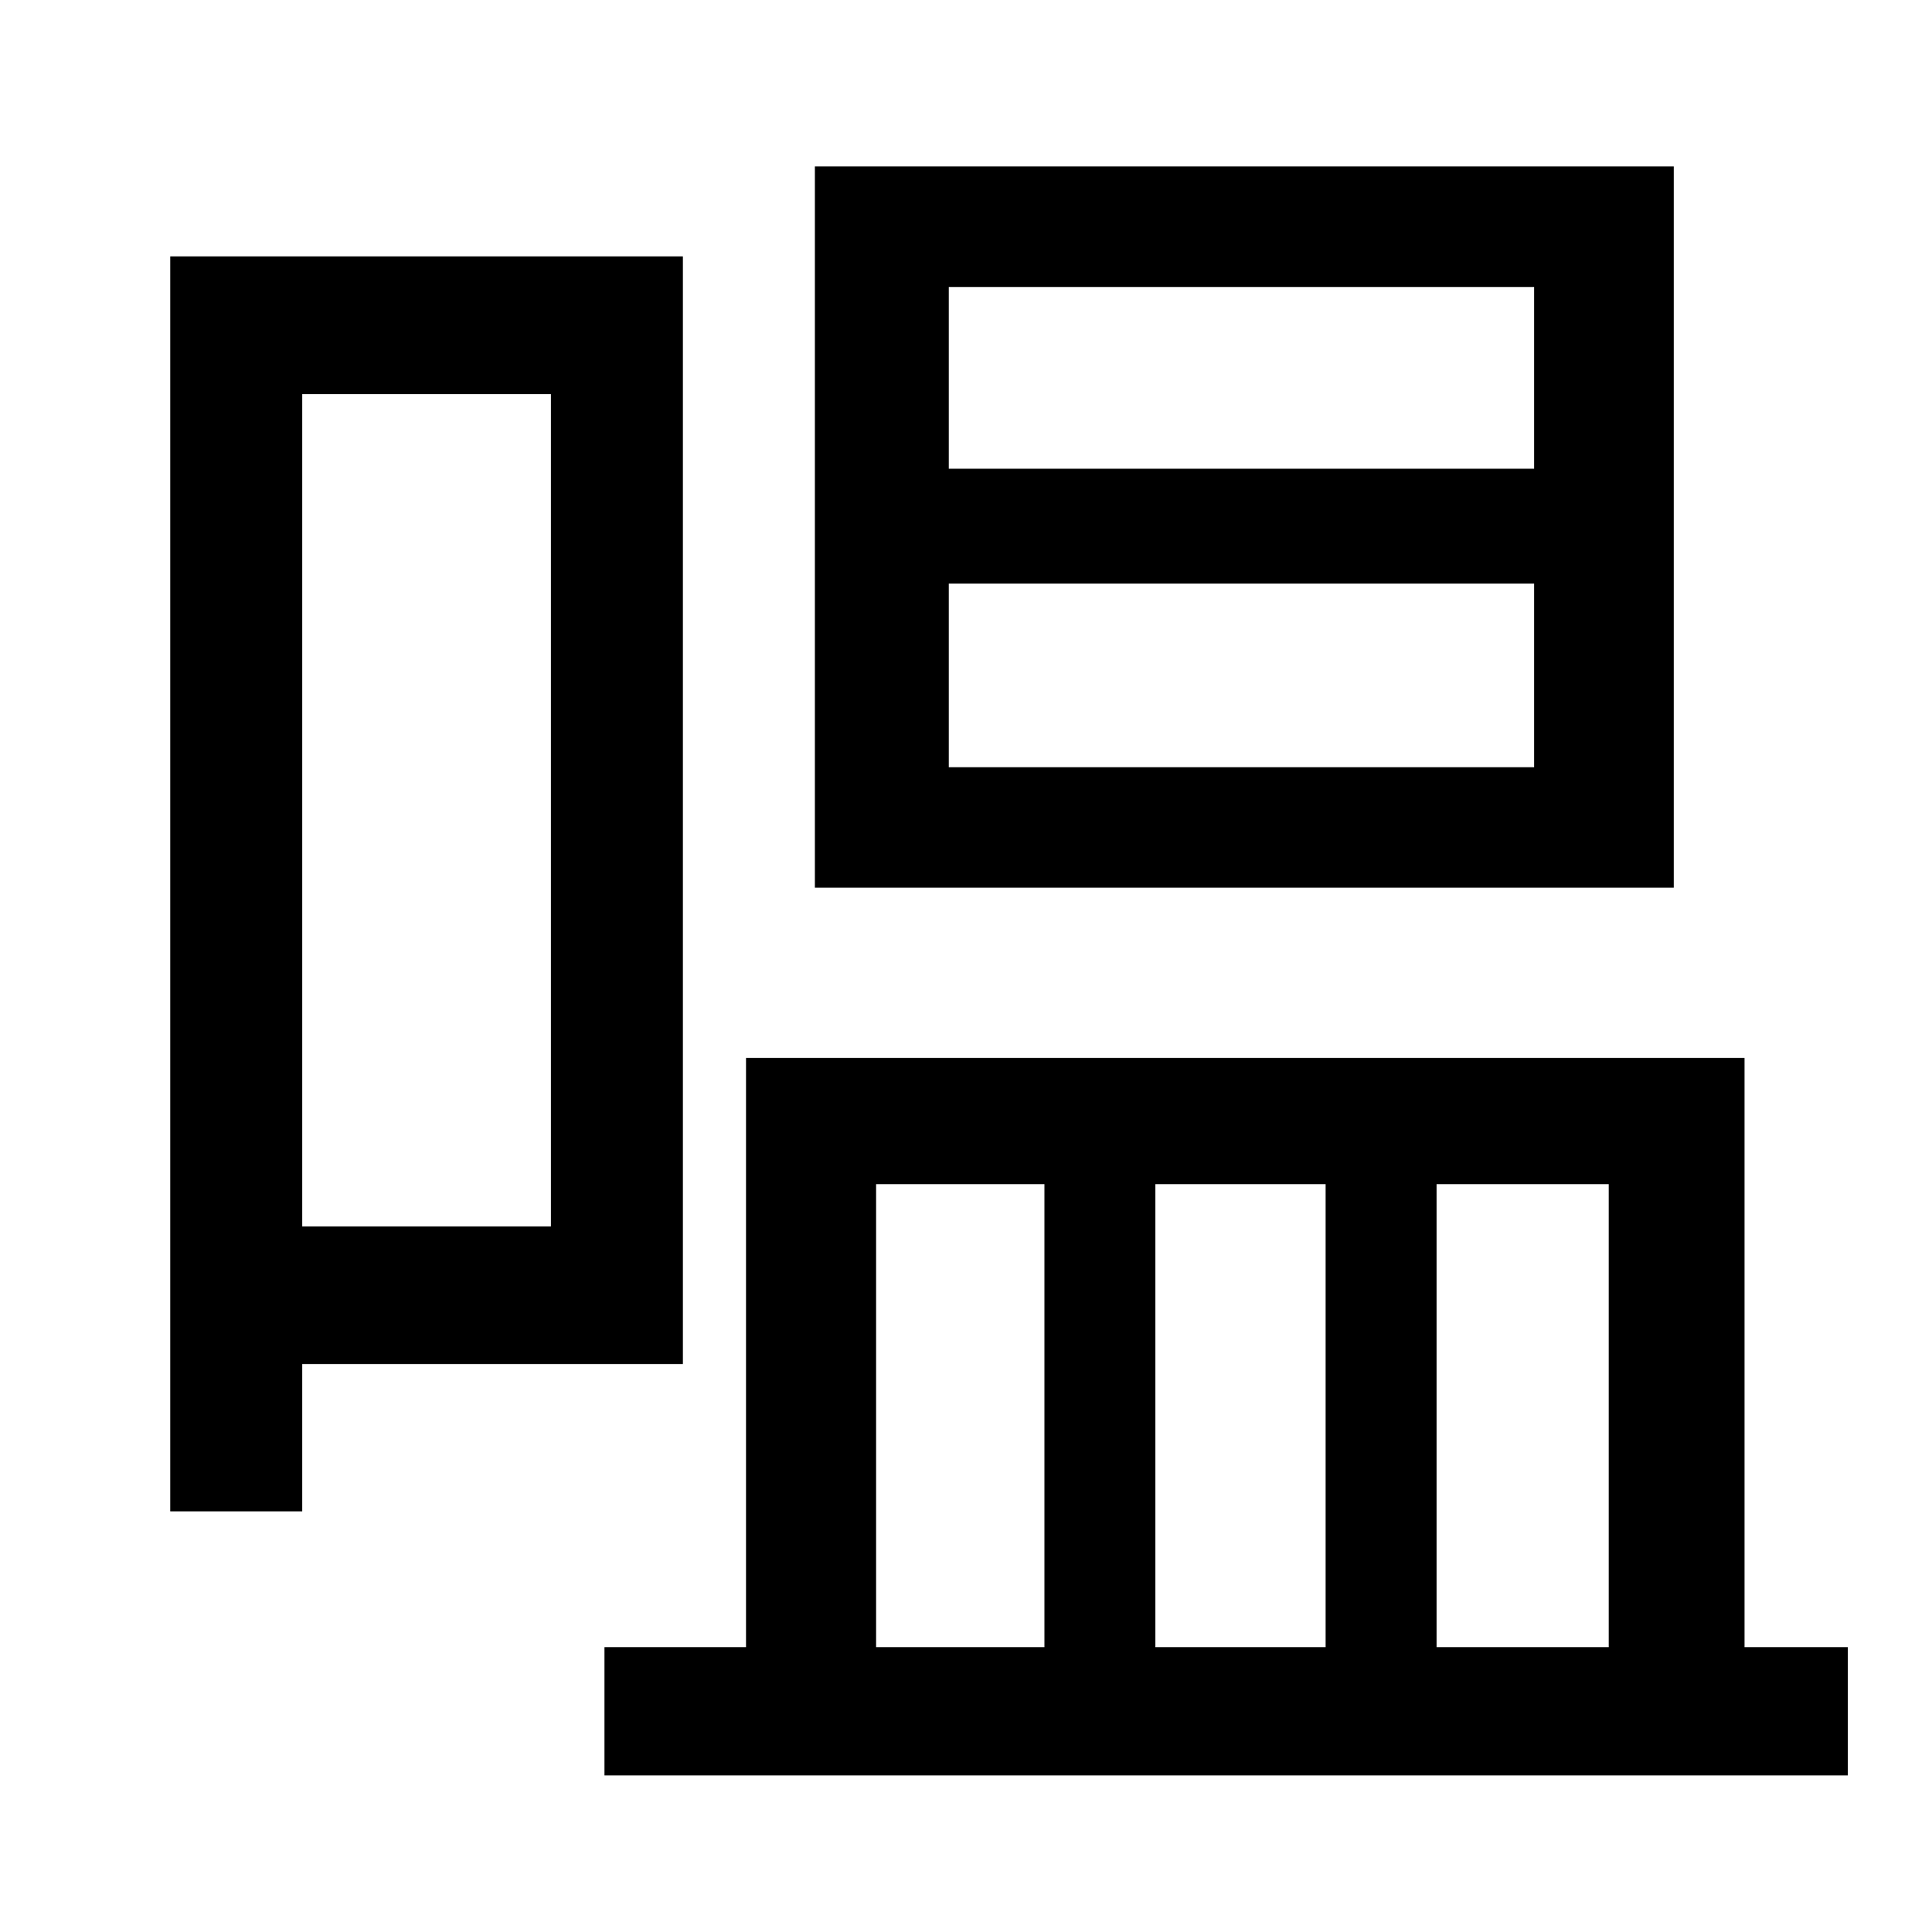 <?xml version="1.0" standalone="no"?>
<!DOCTYPE svg PUBLIC "-//W3C//DTD SVG 1.1//EN" "http://www.w3.org/Graphics/SVG/1.1/DTD/svg11.dtd" >
<svg xmlns="http://www.w3.org/2000/svg" xmlns:xlink="http://www.w3.org/1999/xlink" version="1.1" viewBox="-10 0 1010 1000">
   <path fill="currentColor"
d="M792 245v-95h-306v95h306zM792 401v-96h-306v96h306zM865 87v377h-449v-377h449zM278 206h-130v435h130v-435zM347 713h-199v77h-69v-656h268v579zM448 619v242h88v-242h-88zM683 619h-89v242h89v-242zM831 619h-90v242h90v-242zM902 861h54v67h-650v-67h74v-308h522v308
z" />
</svg>
